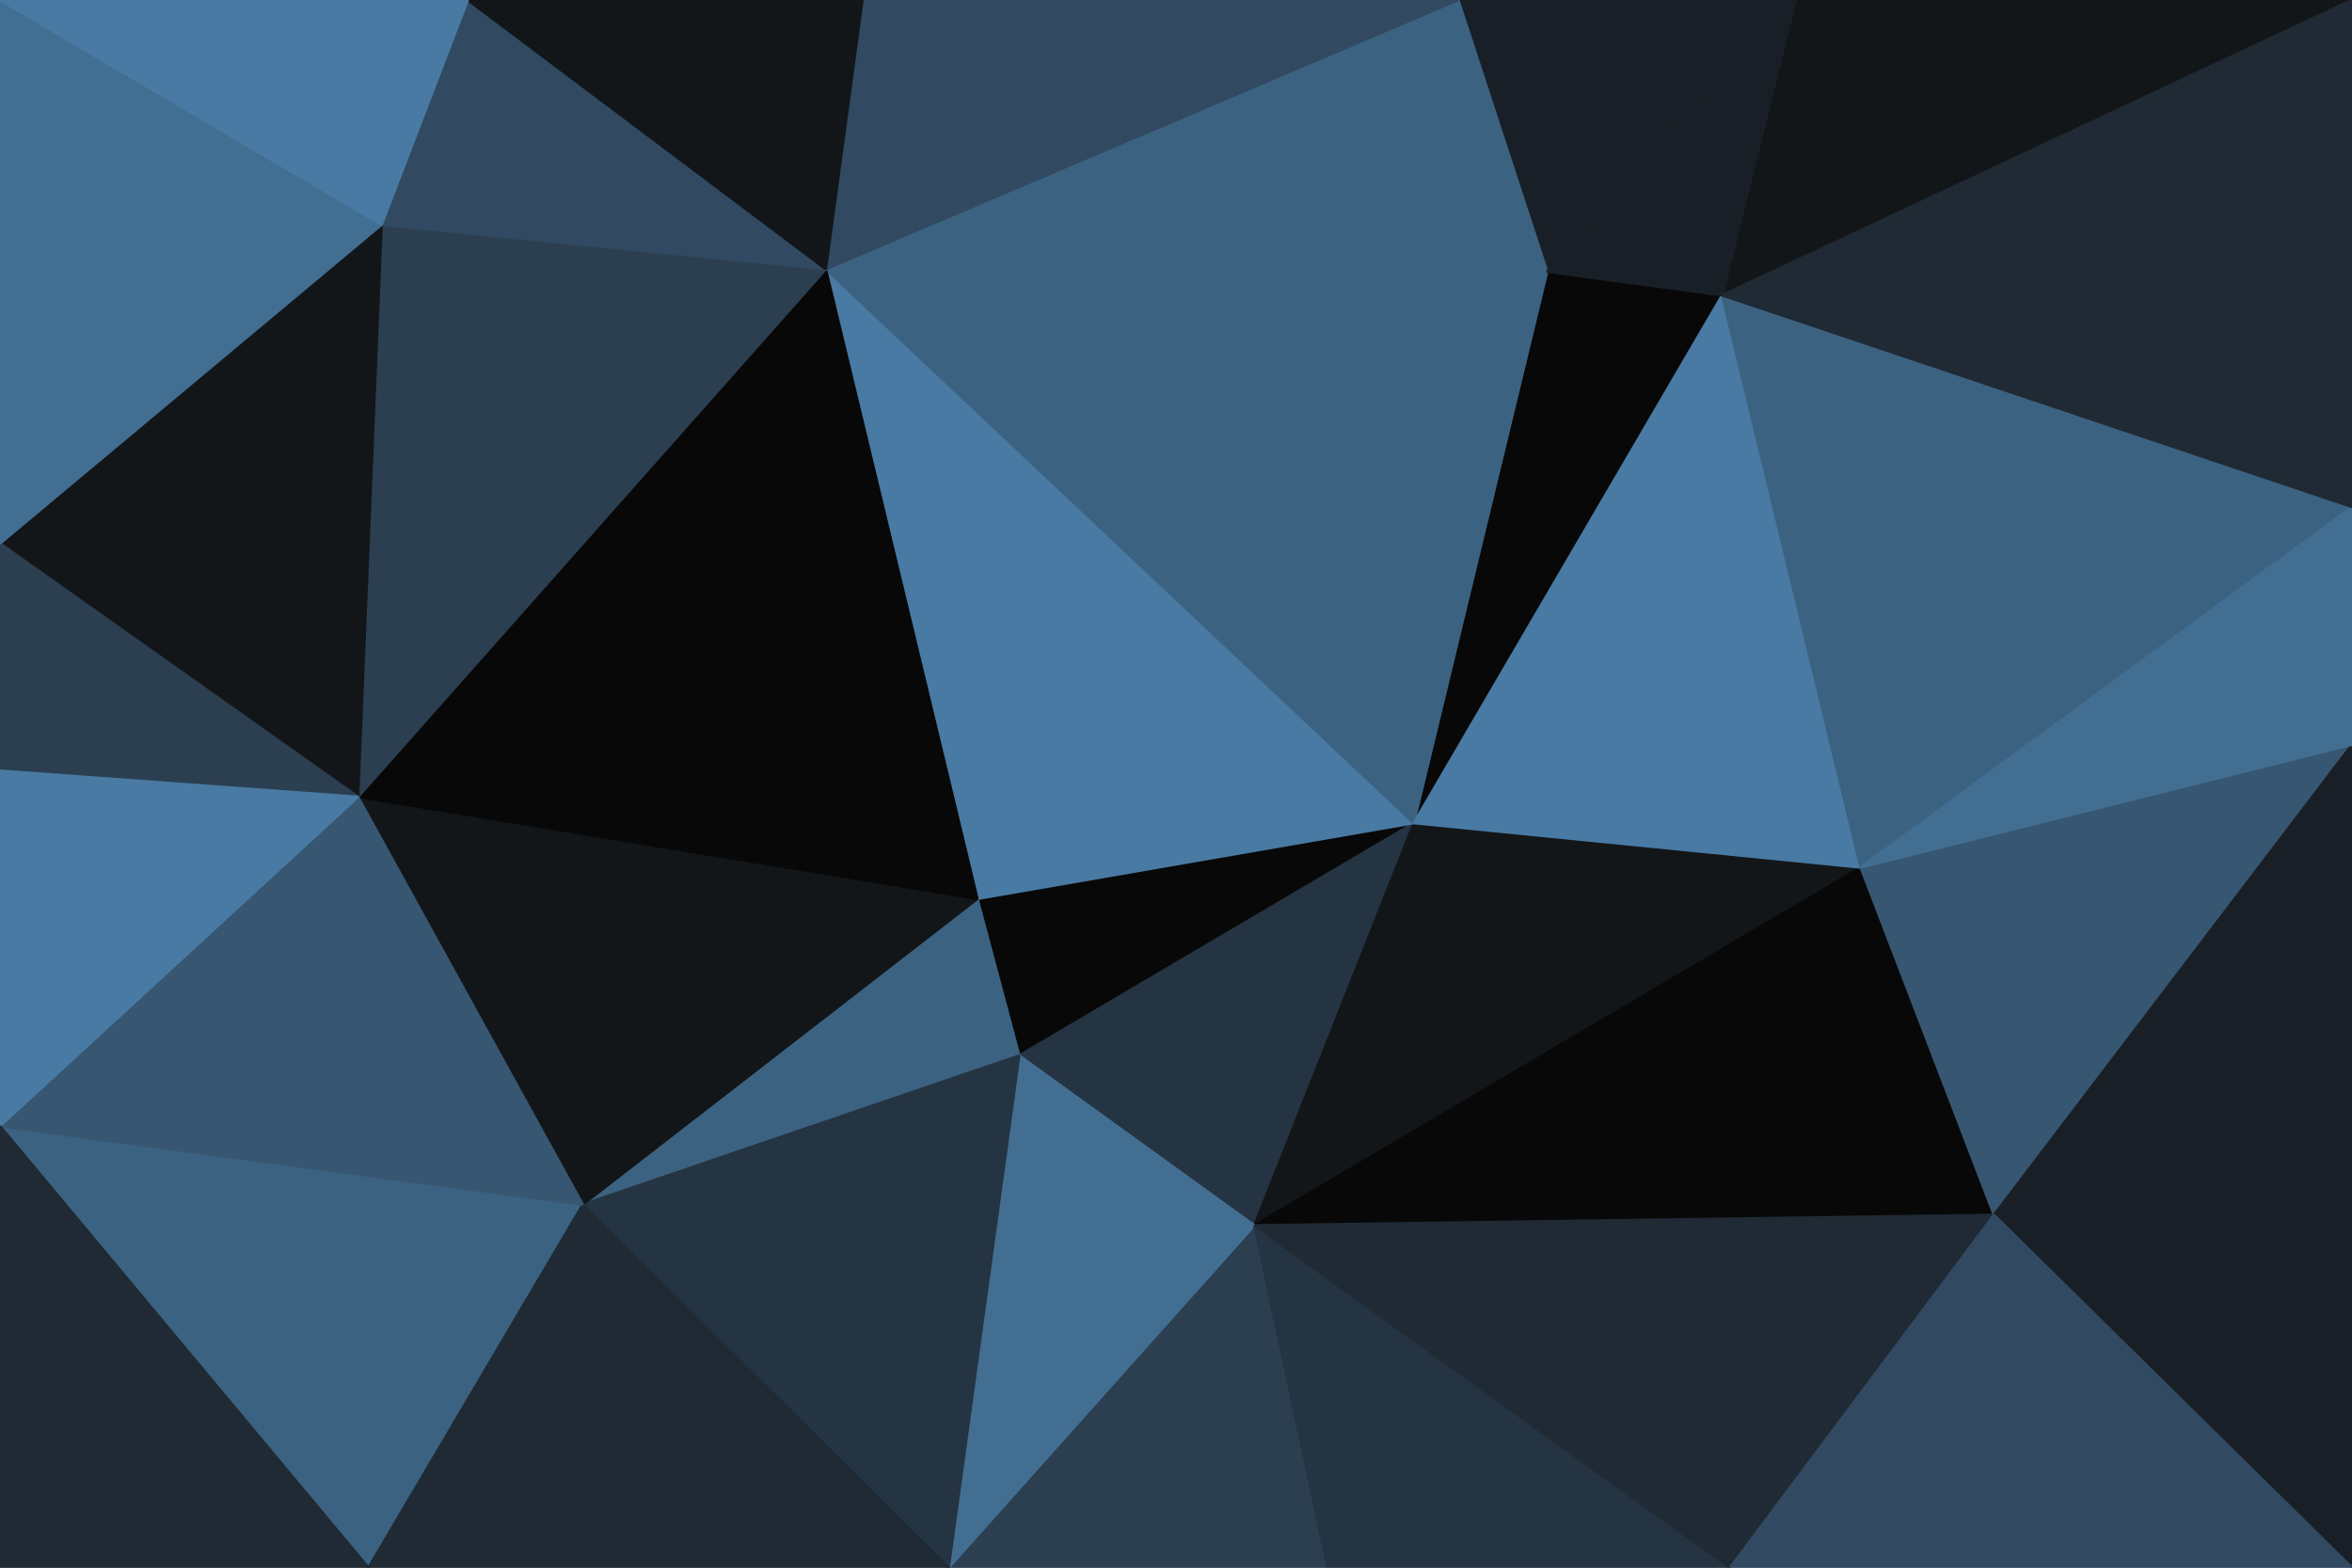 <svg id="visual" viewBox="0 0 900 600" width="900" height="600" xmlns="http://www.w3.org/2000/svg" xmlns:xlink="http://www.w3.org/1999/xlink" version="1.1"><g stroke-width="1" stroke-linejoin="bevel"><path d="M374 344L390 404L541 315Z" fill="#080808" stroke="#080808"></path><path d="M390 404L480 469L541 315Z" fill="#253442" stroke="#253442"></path><path d="M480 469L712 332L541 315Z" fill="#131619" stroke="#131619"></path><path d="M363 600L508 600L480 469Z" fill="#2b3f51" stroke="#2b3f51"></path><path d="M480 469L763 465L712 332Z" fill="#080808" stroke="#080808"></path><path d="M374 344L223 461L390 404Z" fill="#3c6281" stroke="#3c6281"></path><path d="M390 404L363 600L480 469Z" fill="#426e92" stroke="#426e92"></path><path d="M223 461L363 600L390 404Z" fill="#253442" stroke="#253442"></path><path d="M659 113L592 104L541 315Z" fill="#080808" stroke="#080808"></path><path d="M541 315L316 103L374 344Z" fill="#487aa3" stroke="#487aa3"></path><path d="M374 344L137 305L223 461Z" fill="#131619" stroke="#131619"></path><path d="M592 104L316 103L541 315Z" fill="#3c6281" stroke="#3c6281"></path><path d="M712 332L659 113L541 315Z" fill="#487aa3" stroke="#487aa3"></path><path d="M508 600L662 600L480 469Z" fill="#253442" stroke="#253442"></path><path d="M662 600L763 465L480 469Z" fill="#1f2a34" stroke="#1f2a34"></path><path d="M900 0L687 0L659 113Z" fill="#131619" stroke="#131619"></path><path d="M316 103L137 305L374 344Z" fill="#080808" stroke="#080808"></path><path d="M687 0L558 0L592 104Z" fill="#191f26" stroke="#191f26"></path><path d="M592 104L558 0L316 103Z" fill="#3c6281" stroke="#3c6281"></path><path d="M558 0L330 0L316 103Z" fill="#314a61" stroke="#314a61"></path><path d="M316 103L146 86L137 305Z" fill="#2b3f51" stroke="#2b3f51"></path><path d="M0 431L141 600L223 461Z" fill="#3c6281" stroke="#3c6281"></path><path d="M223 461L141 600L363 600Z" fill="#1f2a34" stroke="#1f2a34"></path><path d="M179 0L146 86L316 103Z" fill="#314a61" stroke="#314a61"></path><path d="M900 194L659 113L712 332Z" fill="#3c6281" stroke="#3c6281"></path><path d="M659 113L687 0L592 104Z" fill="#191f26" stroke="#191f26"></path><path d="M763 465L900 285L712 332Z" fill="#375671" stroke="#375671"></path><path d="M900 469L900 285L763 465Z" fill="#191f26" stroke="#191f26"></path><path d="M330 0L179 0L316 103Z" fill="#131619" stroke="#131619"></path><path d="M900 600L900 469L763 465Z" fill="#191f26" stroke="#191f26"></path><path d="M0 208L137 305L146 86Z" fill="#131619" stroke="#131619"></path><path d="M0 208L0 295L137 305Z" fill="#2b3f51" stroke="#2b3f51"></path><path d="M137 305L0 431L223 461Z" fill="#375671" stroke="#375671"></path><path d="M900 285L900 194L712 332Z" fill="#426e92" stroke="#426e92"></path><path d="M0 295L0 431L137 305Z" fill="#487aa3" stroke="#487aa3"></path><path d="M0 0L0 208L146 86Z" fill="#426e92" stroke="#426e92"></path><path d="M662 600L900 600L763 465Z" fill="#314a61" stroke="#314a61"></path><path d="M0 431L0 600L141 600Z" fill="#1f2a34" stroke="#1f2a34"></path><path d="M900 194L900 0L659 113Z" fill="#1f2a34" stroke="#1f2a34"></path><path d="M179 0L0 0L146 86Z" fill="#487aa3" stroke="#487aa3"></path></g></svg>